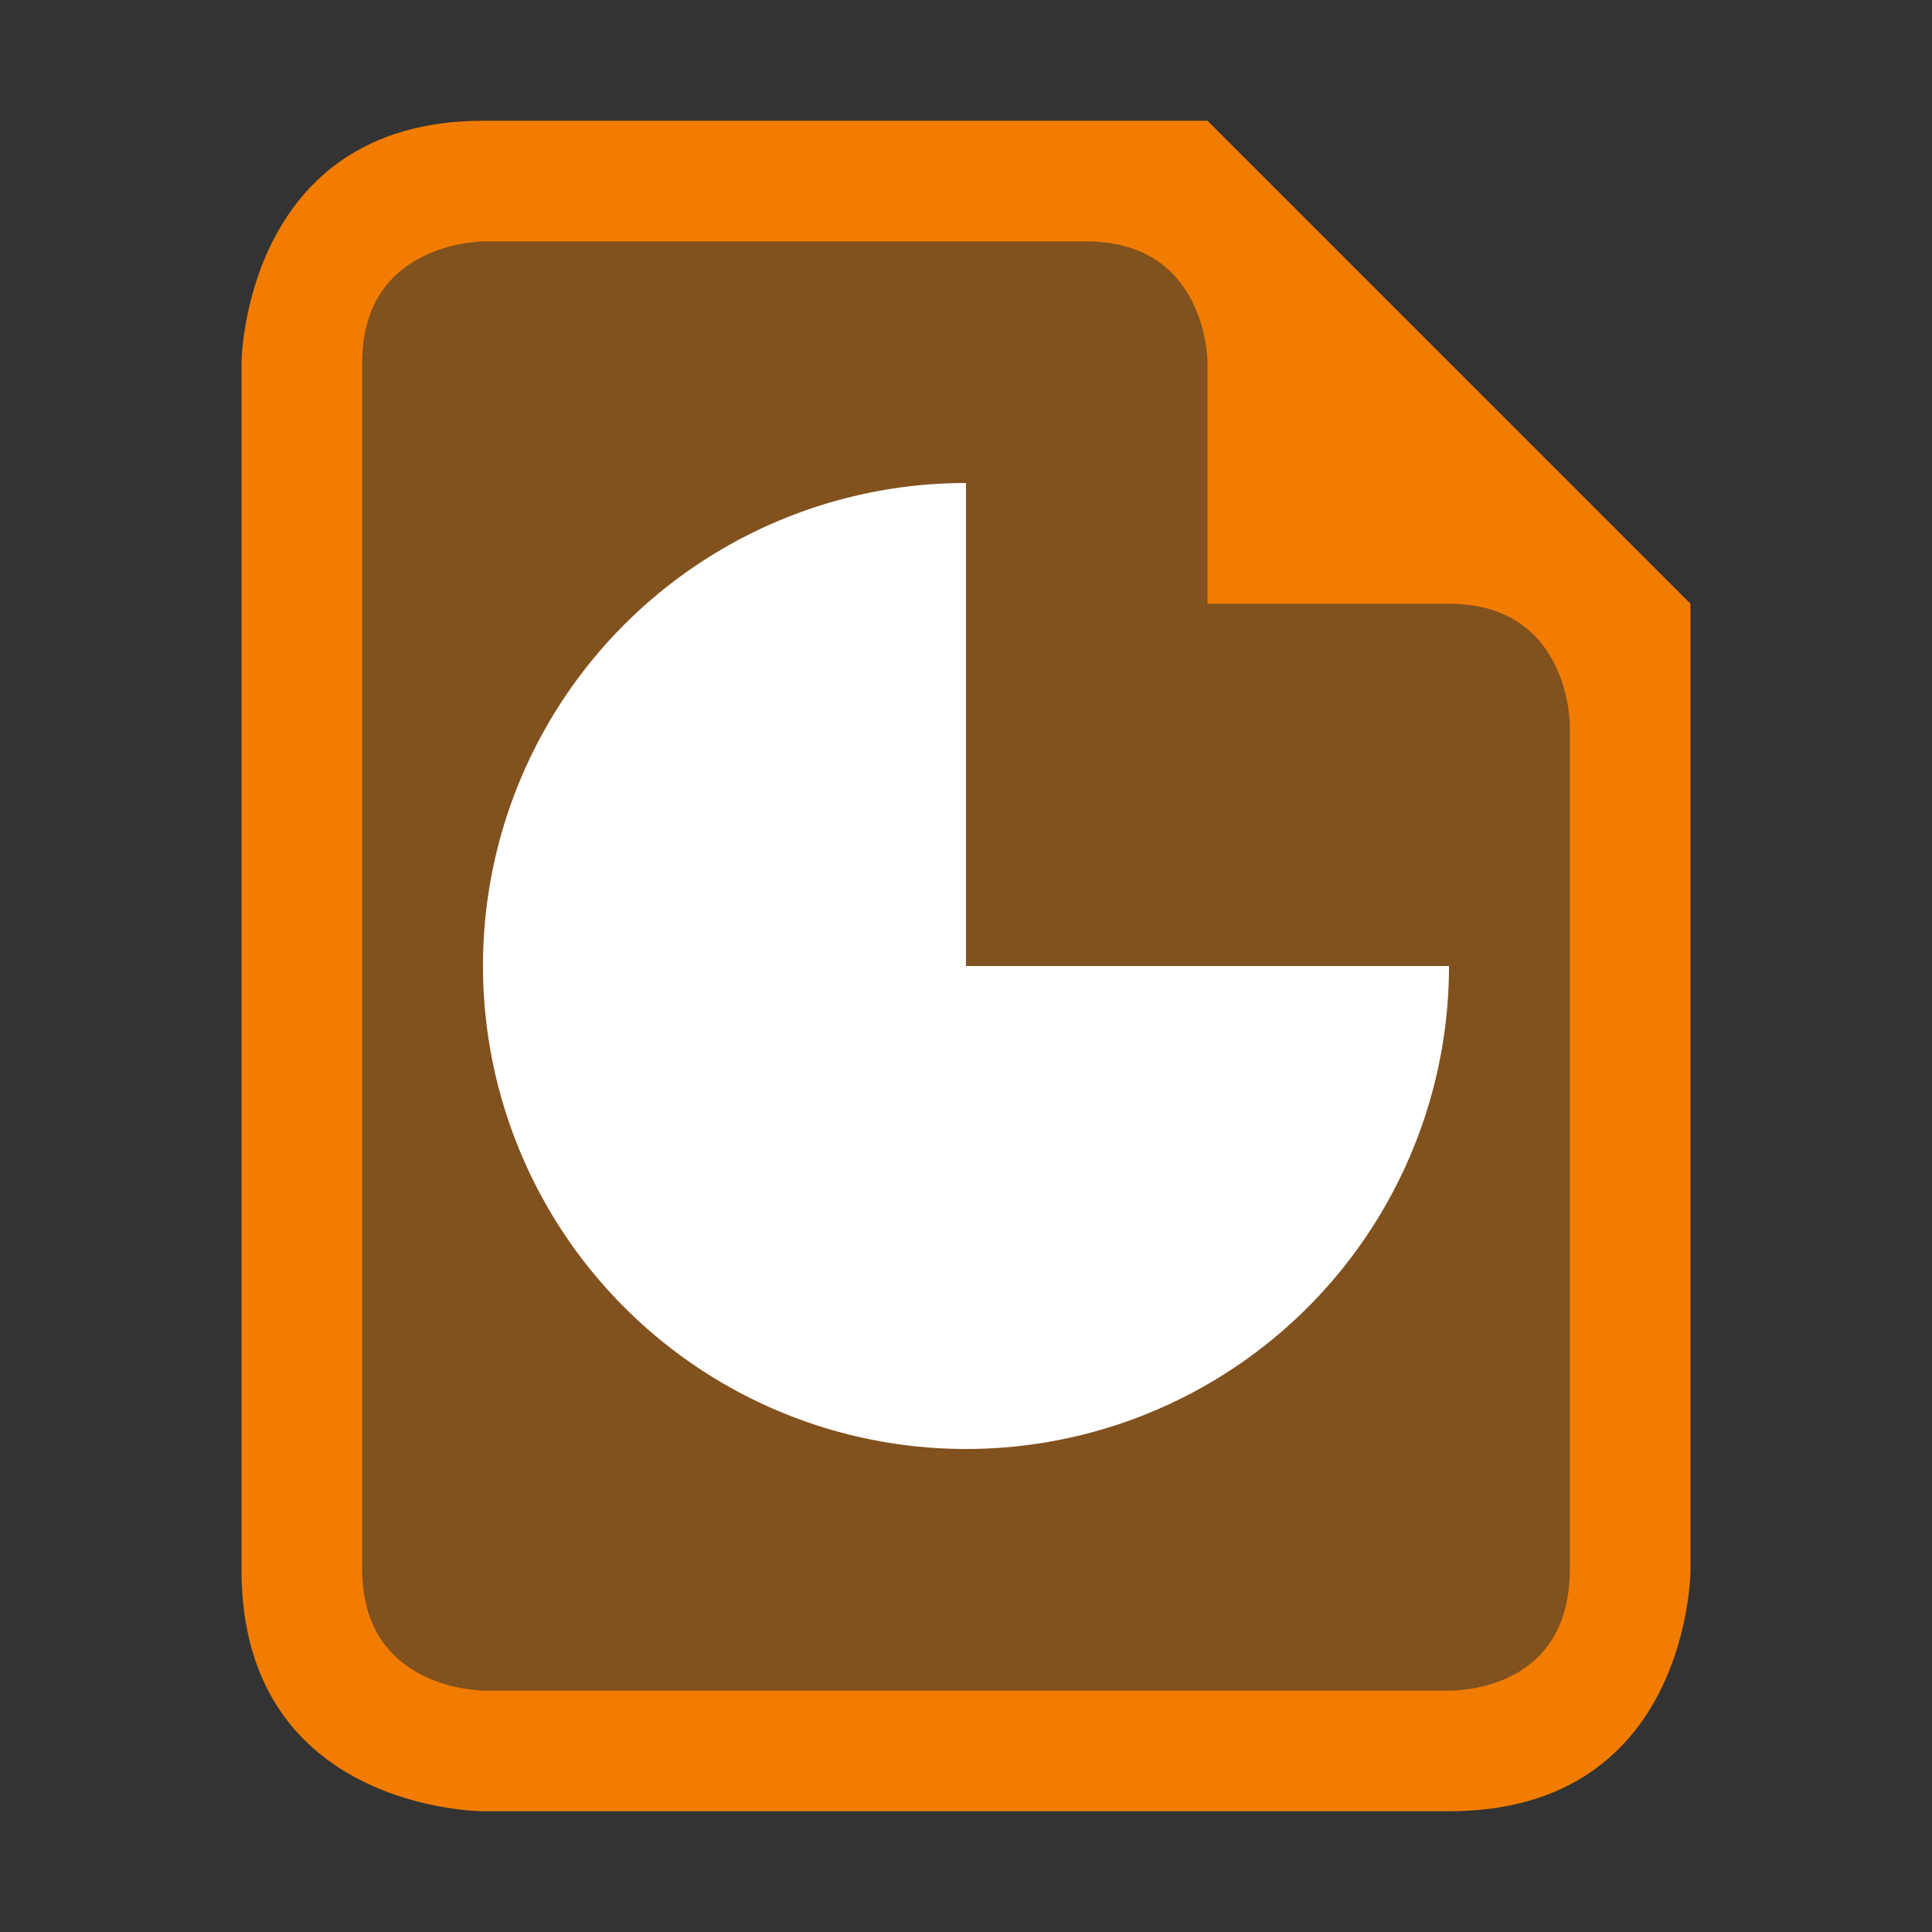 <?xml version="1.0" encoding="UTF-8" standalone="no"?>
<svg
   height="16"
   viewBox="0 0 16 16"
   width="16"
   version="1.1"
   id="svg3000"
   sodipodi:docname="x-office-presentation.svg"
   inkscape:version="1.2.2 (b0a8486541, 2022-12-01)"
   xmlns:inkscape="http://www.inkscape.org/namespaces/inkscape"
   xmlns:sodipodi="http://sodipodi.sourceforge.net/DTD/sodipodi-0.dtd"
   xmlns:xlink="http://www.w3.org/1999/xlink"
   xmlns="http://www.w3.org/2000/svg"
   xmlns:svg="http://www.w3.org/2000/svg"
   xmlns:osb="http://www.openswatchbook.org/uri/2009/osb">
  <rect x="0" y="0" width="16" height="16" fill="#333333" stroke="none"/>
  <sodipodi:namedview
     id="namedview3002"
     pagecolor="#ffffff"
     bordercolor="#000000"
     borderopacity="0.25"
     inkscape:showpageshadow="2"
     inkscape:pageopacity="0.0"
     inkscape:pagecheckerboard="0"
     inkscape:deskcolor="#d1d1d1"
     showgrid="true"
     inkscape:zoom="64.1875"
     inkscape:cx="6.6212269"
     inkscape:cy="7.9922103"
     inkscape:window-width="2400"
     inkscape:window-height="1281"
     inkscape:window-x="1920"
     inkscape:window-y="32"
     inkscape:window-maximized="1"
     inkscape:current-layer="svg3000">
    <inkscape:grid
       type="xygrid"
       id="grid3137" />
  </sodipodi:namedview>
  <title
     id="title2952">Template icons dark</title>
  <defs
     id="defs2990">
    <linearGradient
       id="i"
       osb:paint="solid">
      <stop
         offset="0"
         stop-color="#f17c00"
         id="stop2954" />
    </linearGradient>
    <linearGradient
       id="g"
       osb:paint="solid">
      <stop
         offset="0"
         stop-opacity=".196"
         id="stop2957" />
    </linearGradient>
    <linearGradient
       id="f"
       osb:paint="solid">
      <stop
         offset="0"
         stop-color="#fff"
         stop-opacity=".302"
         id="stop2960" />
    </linearGradient>
    <linearGradient
       id="e"
       osb:paint="solid">
      <stop
         offset="0"
         stop-opacity=".078"
         id="stop2963" />
    </linearGradient>
    <linearGradient
       id="d"
       osb:paint="solid">
      <stop
         offset="0"
         stop-opacity=".157"
         id="stop2966" />
    </linearGradient>
    <linearGradient
       id="b">
      <stop
         offset="0"
         stop-color="#ffa532"
         id="stop2969" />
      <stop
         offset="1"
         stop-color="#ff8300"
         id="stop2971" />
    </linearGradient>
    <linearGradient
       id="a">
      <stop
         offset="0"
         stop-color="#ff8300"
         id="stop2974" />
      <stop
         offset="1"
         stop-color="#ff5b00"
         id="stop2976" />
    </linearGradient>
    <linearGradient
       id="c">
      <stop
         offset="0"
         stop-opacity="0"
         id="stop2979" />
      <stop
         offset="1"
         stop-opacity=".102"
         id="stop2981" />
    </linearGradient>
    <linearGradient
       id="h">
      <stop
         offset="0"
         stop-opacity="0"
         id="stop2984" />
      <stop
         offset="1"
         stop-opacity=".083"
         id="stop2986" />
    </linearGradient>
    <linearGradient
       xlink:href="#i"
       id="j"
       x1="-70"
       y1="-64"
       x2="-58"
       y2="-64"
       gradientUnits="userSpaceOnUse"
       gradientTransform="translate(72,72)" />
    <linearGradient
       inkscape:collect="always"
       xlink:href="#i"
       id="linearGradient3139"
       gradientUnits="userSpaceOnUse"
       x1="-70"
       y1="-64"
       x2="-58"
       y2="-64"
       gradientTransform="translate(72,72)" />
  </defs>
  <path
     style="font-variation-settings:normal;isolation:auto;mix-blend-mode:normal;vector-effect:none;fill:url(#linearGradient3139);fill-opacity:1;stroke-width:1;stroke-linecap:butt;stroke-linejoin:miter;stroke-miterlimit:4;stroke-dasharray:none;stroke-dashoffset:0;stroke-opacity:1;-inkscape-stroke:none;marker:none;paint-order:fill markers stroke;stop-color:#000000;opacity:1;stop-opacity:1"
     d="m 2,3 v 10 c 0,2 2,2 2,2 h 8 c 2,0 2,-2 2,-2 V 5 L 10,1 H 4 C 2.019,1 2,3 2,3 Z M 3,3 C 3,2 4,2 4,2 h 5 c 1,0 1,1 1,1 v 2 h 2 c 1,0 1,1 1,1 v 7 c 0,1.035 -1,1 -1,1 H 4 c 0,0 -1,0 -1,-1 z"
     color="#000000"
     overflow="visible"
     fill="url(#j)"
     paint-order="fill markers stroke"
     id="path44"
     sodipodi:nodetypes="ccccccccccccccccccccc" />
  <path
     d="m 3,2 h 7 l 1,1 2,2 v 9 H 3 Z"
     style="font-variation-settings:normal;opacity:0.41;isolation:auto;mix-blend-mode:normal;vector-effect:none;fill:url(#j);fill-opacity:1;stroke-width:1;stroke-linecap:butt;stroke-linejoin:miter;stroke-miterlimit:4;stroke-dasharray:none;stroke-dashoffset:0;stroke-opacity:1;-inkscape-stroke:none;marker:none;paint-order:fill markers stroke;stop-color:#000000;stop-opacity:1"
     overflow="visible"
     opacity="0.4"
     fill="url(#j)"
     paint-order="fill markers stroke"
     id="path1381"
     sodipodi:nodetypes="ccccccc" />
  <path
     style="color:#000000;isolation:auto;mix-blend-mode:normal;marker:none"
     d="M 12,8 A 4,4 0 0 1 9.53,11.696 4,4 0 0 1 5.172,10.828 4,4 0 0 1 4.304,6.469 4,4 0 0 1 8,4 v 4 z"
     display="block"
     overflow="visible"
     fill="#ffffff"
     paint-order="fill markers stroke"
     id="path2996" />
</svg>
